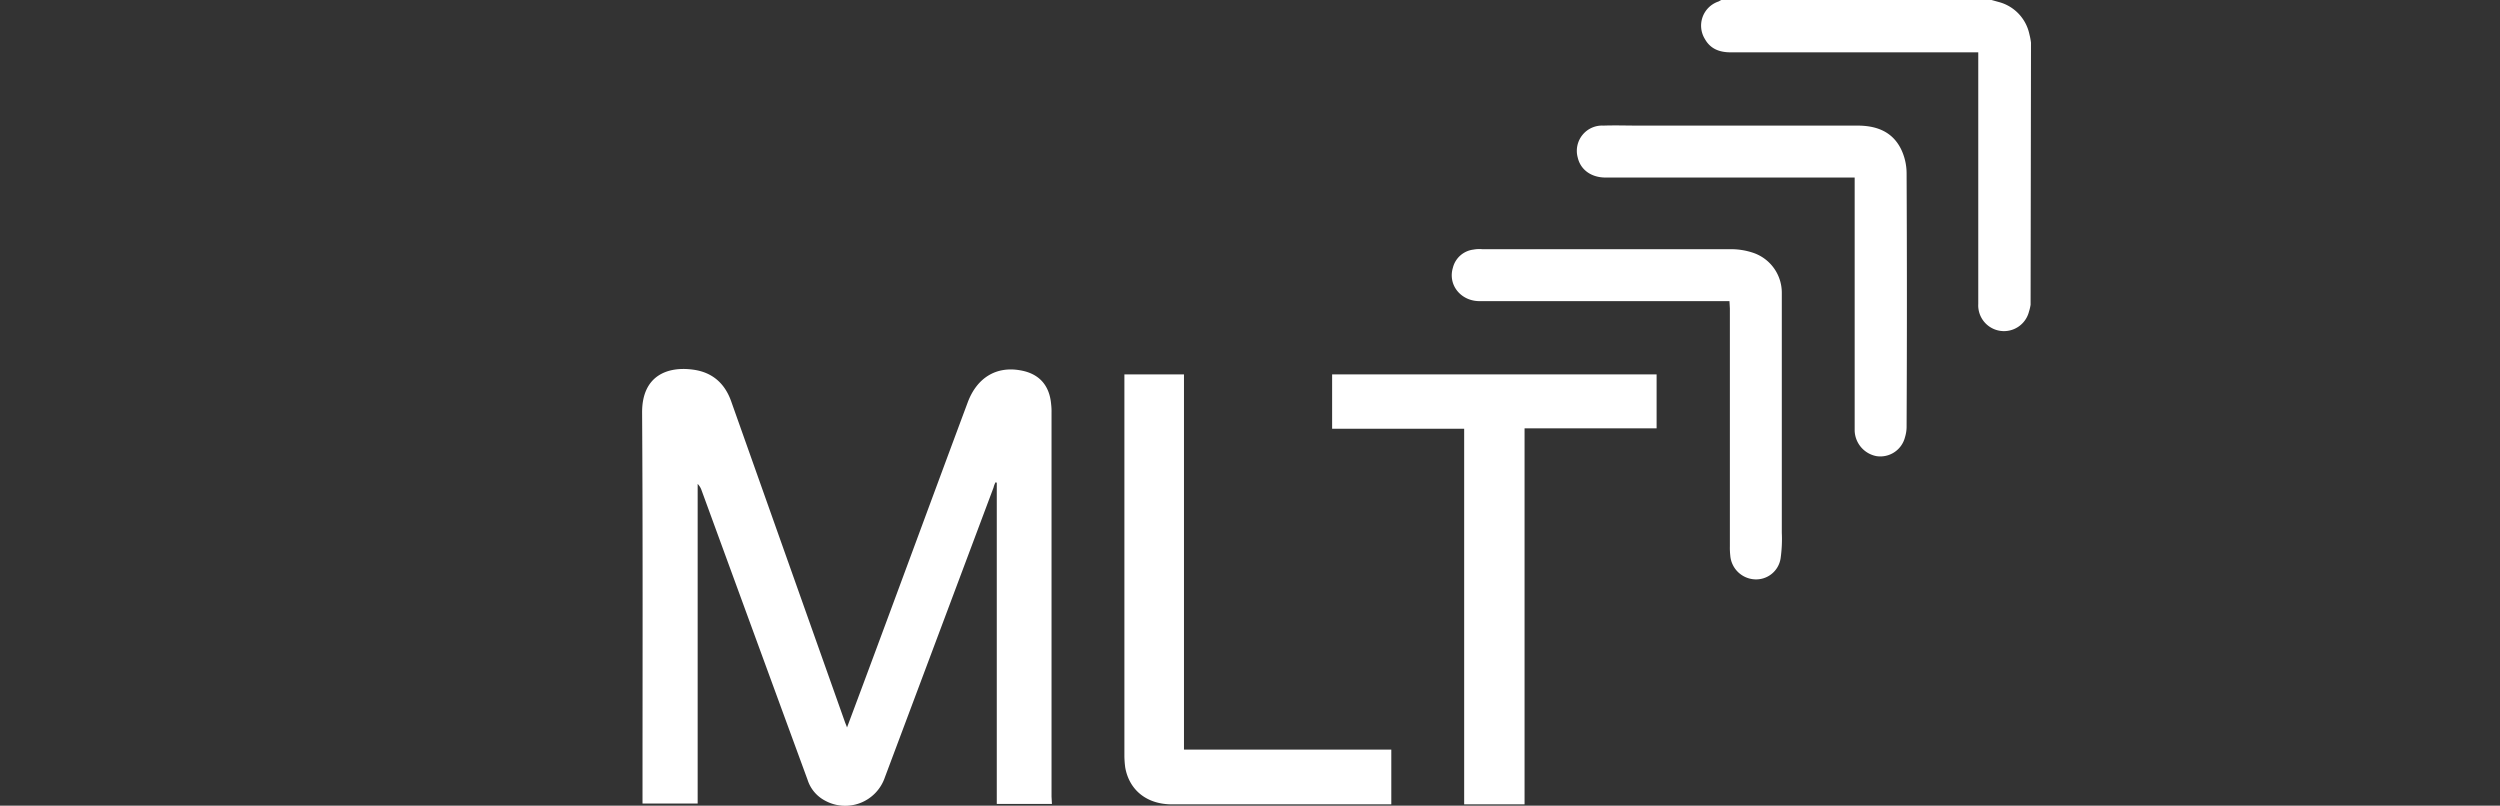 <svg xmlns="http://www.w3.org/2000/svg" viewBox="0 0 621 200.13"><rect x="0" y="0" width="621" height="200.13" fill="#333333" stroke="none"/><g id="Layer_2" data-name="Layer 2"><g id="Layer_1-2" data-name="Layer 1"><rect y="0.1" width="621" height="200" style="fill:none"/><path d="M504.4,75.7a10.46,10.46,0,0,1-.4,1.7,6.4,6.4,0,0,1-12.6-1.9V13H429.9c-2.7,0-5-.8-6.4-3.3A6.32,6.32,0,0,1,426.8.4c.3-.1.5-.3.8-.4h67.1l1.8.5a10.51,10.51,0,0,1,7.6,8,15.52,15.52,0,0,1,.4,2.1Z" style="fill:#fff"/><path d="M261.3,199.7H247.6V119.9l-.3-.1a5,5,0,0,0-.5,1.3l-27,72a10.41,10.41,0,0,1-15,5.7,8.86,8.86,0,0,1-4.2-5.1q-13.2-36-26.4-72.1a4.19,4.19,0,0,0-.9-1.4v79.4H159.6v-1.8c0-31.8.1-63.6-.1-95.4,0-9.1,6.3-11.4,12.5-10.6,4.9.6,8.1,3.4,9.7,8.1l28.2,79.5c.1.3.3.7.5,1.3l3.7-9.9c8.8-23.6,17.5-47.3,26.3-70.9,2.3-6.1,7.1-9,13.1-7.9,4.6.8,7.2,3.7,7.6,8.4a14.08,14.08,0,0,1,.1,2v95.5Z" style="fill:#fff"/><path d="M363.7,199.8V106.5H330.9V93h80.6v13.4H378.7v93.4Z" style="fill:#fff"/><path d="M279.3,93h14.8v93.2h51.5v13.6H291.1c-6.2,0-10.6-3.5-11.6-9.2a24.52,24.52,0,0,1-.2-2.7V93Z" style="fill:#fff"/><path d="M460.7,44.1H398.8c-3.5,0-6.2-1.9-6.9-5a6.28,6.28,0,0,1,6.4-7.9c2.9-.1,5.8,0,8.7,0h54.4c4.6,0,8.6,1.4,10.8,5.8a13.9,13.9,0,0,1,1.4,6c.1,20.9.1,41.9,0,62.8a9,9,0,0,1-.4,2.8,6.31,6.31,0,0,1-7.1,4.7,6.65,6.65,0,0,1-5.4-6.3V44.1Z" style="fill:#fff"/><path d="M429.6,74.8H367.5c-4.6,0-7.9-4-6.6-8.3A6,6,0,0,1,366,62a7.94,7.94,0,0,1,2.2-.1H430a17.13,17.13,0,0,1,5.5.9,10.46,10.46,0,0,1,7.1,9.9v59.6a34.32,34.32,0,0,1-.3,6.4,6.15,6.15,0,0,1-6.6,5.2,6.42,6.42,0,0,1-5.9-5.9,17.7,17.7,0,0,1-.1-2.3V76.6Z" style="fill:#fff"/></g></g></svg>